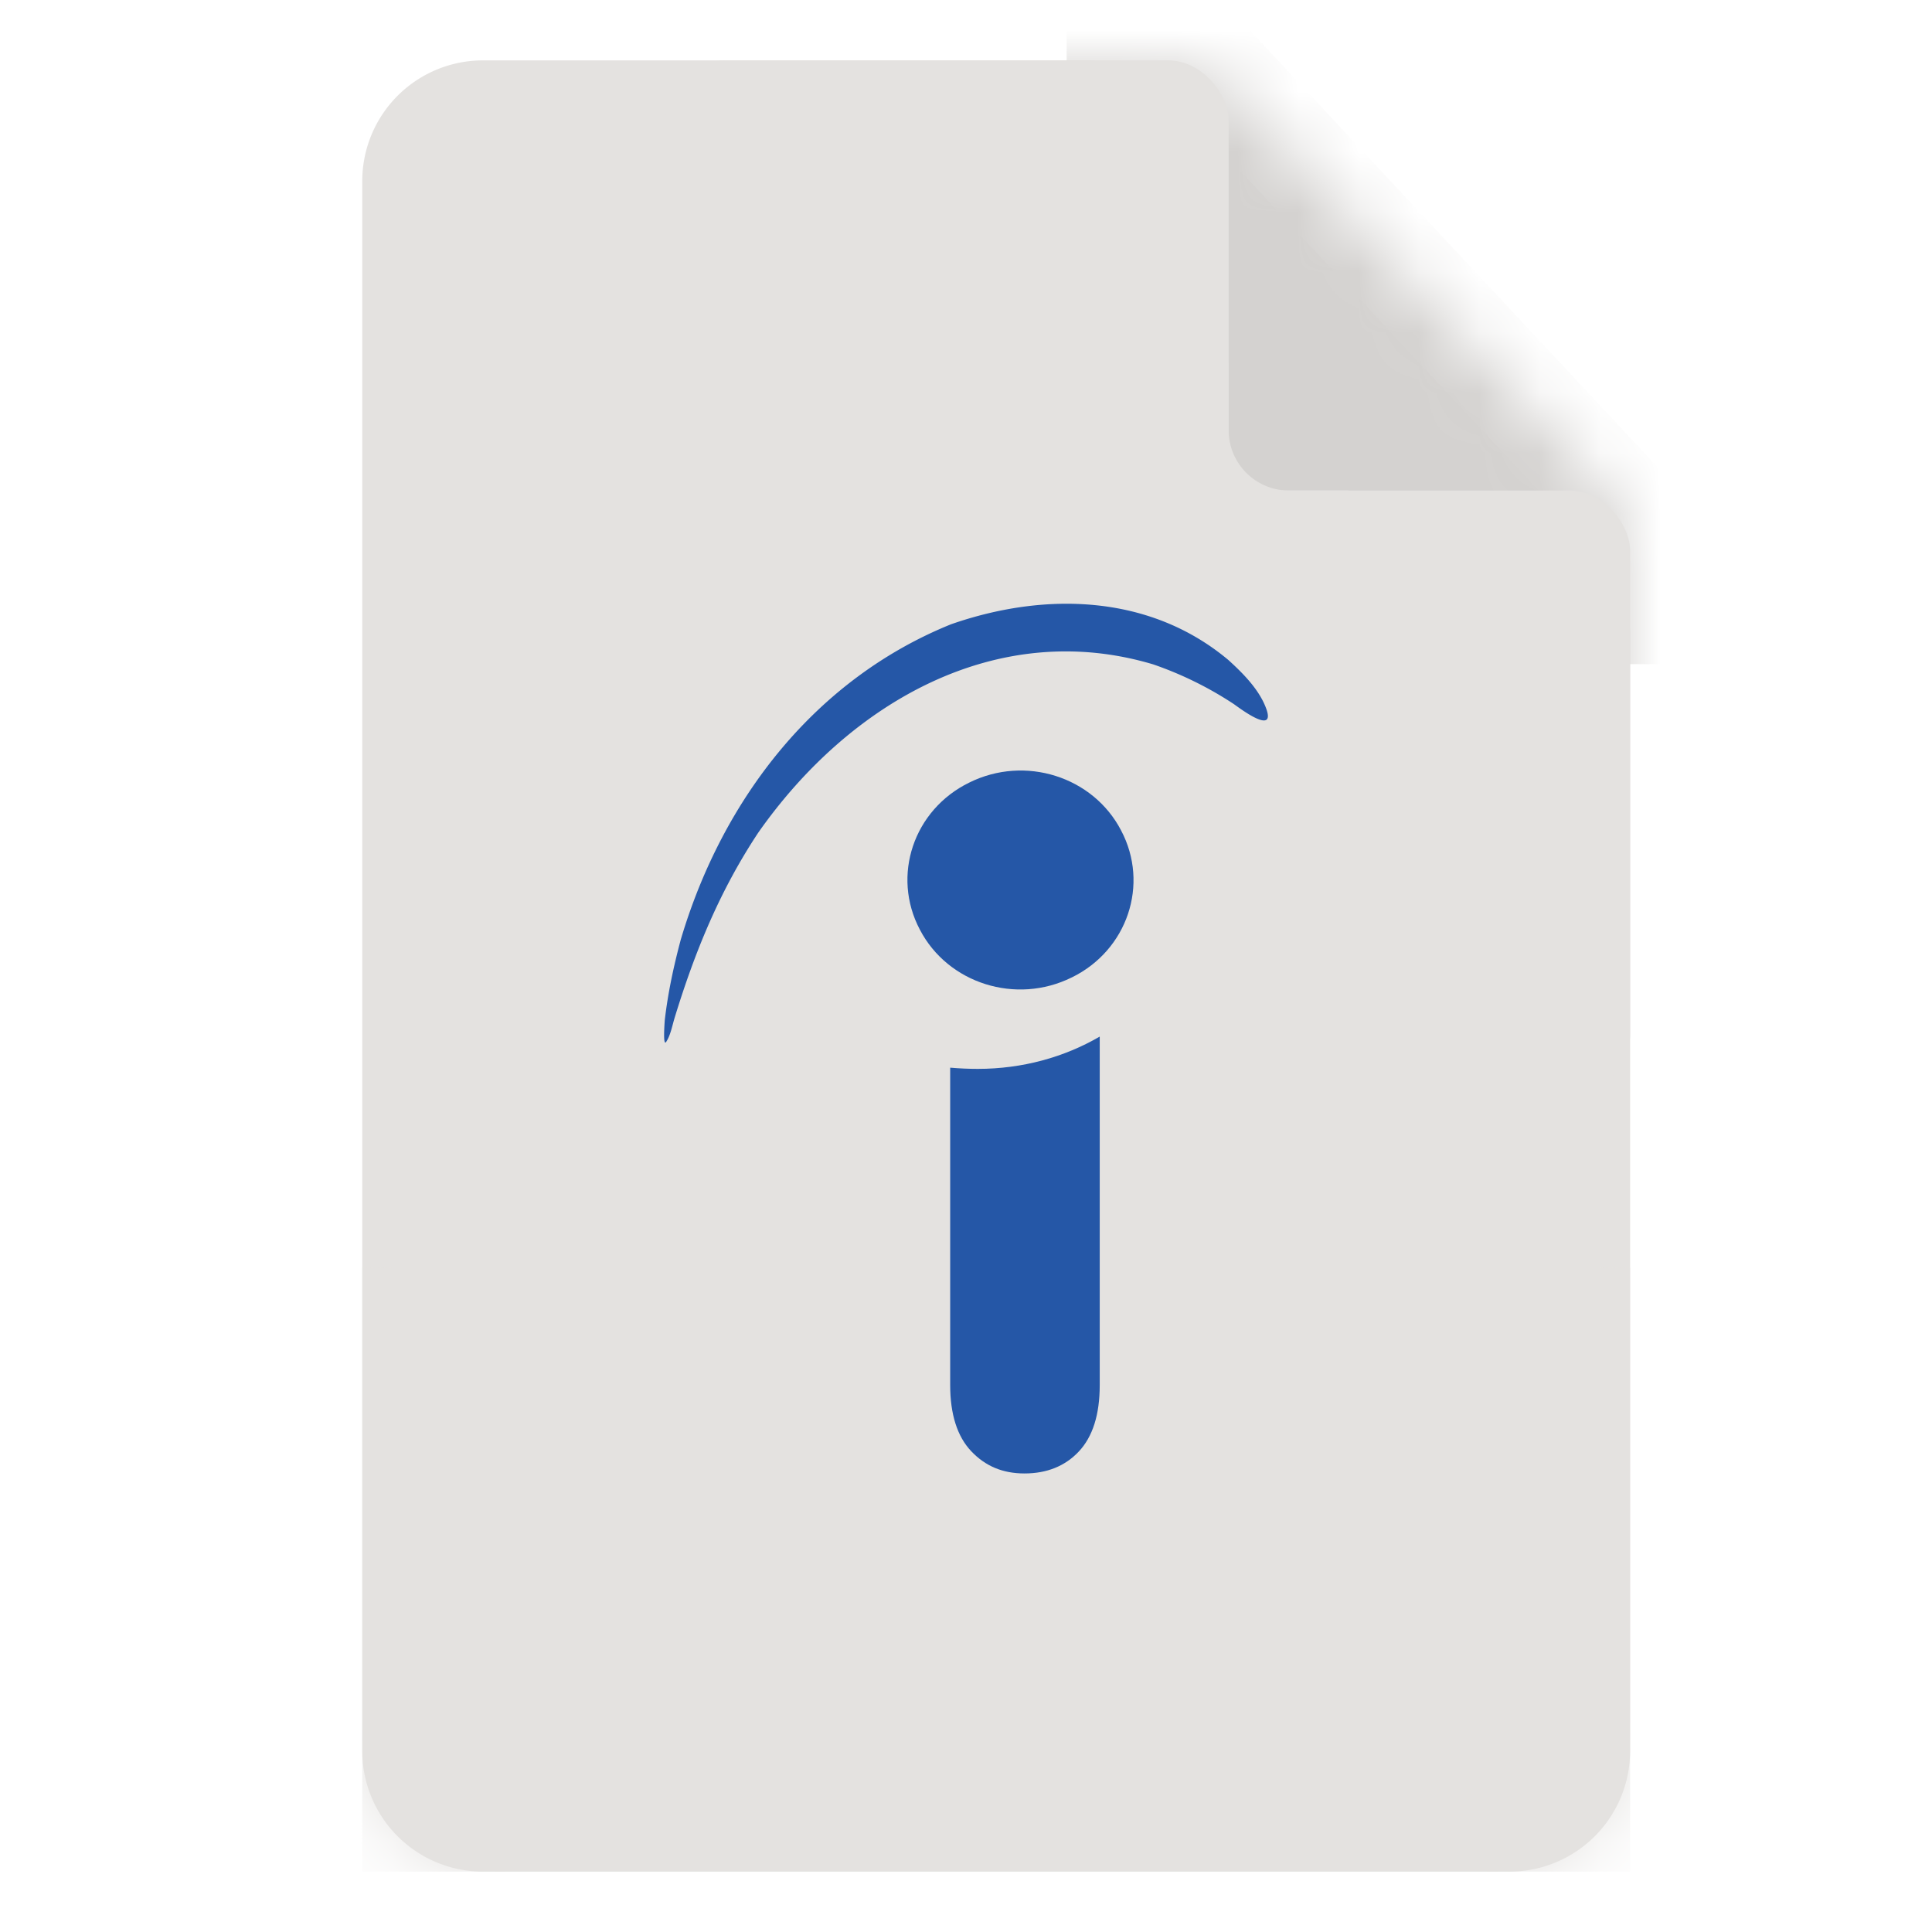<svg fill="none" xmlns="http://www.w3.org/2000/svg" aria-hidden="true" viewBox="0 0 32 32">
  <path d="M6 3a2 2 0 0 1 2-2h9.964a2 2 0 0 1 1.462.635l2.907 3.115 4.13 4.424A2 2 0 0 1 27 10.538V29a2 2 0 0 1-2 2H8a2 2 0 0 1-2-2V3Z" fill="#E4E2E0"/>
  <mask id="mask0" mask-type="alpha" maskUnits="userSpaceOnUse" x="6" y="1" width="21" height="30">
    <path d="M6 3a2 2 0 0 1 2-2h11.13a2 2 0 0 1 1.463.635l2.324 2.49 3.545 3.799A2 2 0 0 1 27 9.288V29a2 2 0 0 1-2 2H8a2 2 0 0 1-2-2V3Z" fill="#085FF7"/>
  </mask>
  <g mask="url(#mask0)">
    <path d="M30.5 11H17.667V-2.75l6.416 6.875L30.5 11Z" fill="#D4D2D0"/>
    <path fill="#E4E2E0" d="M6 21h21v10H6zM16.5 6h5.833v6.25H16.5z"/>
    <path d="M24.613 6.443c.597.639.143 1.682-.73 1.682H21.35a1 1 0 0 1-1-1V4.412c0-.908 1.112-1.346 1.731-.682L23.267 5l1.346 1.443Z" fill="#D4D2D0"/>
  </g>
  <rect x="11.017" y="1" width="9.333" height="10" rx="1" fill="#E4E2E0"/>
  <rect x="17.667" y="8.125" width="9.333" height="10" rx="1" fill="#E4E2E0"/>
  <path fill-rule="evenodd" clip-rule="evenodd" d="M15.738 22.941v-5.257c.154.013.302.02.457.02.737 0 1.431-.192 2.02-.535v5.772c0 .493-.118.857-.346 1.1-.228.243-.531.364-.9.364-.361 0-.65-.121-.885-.371-.228-.242-.346-.608-.346-1.093Zm2.012-6.751c-.921.457-2.05.1-2.514-.792-.473-.894-.104-1.986.818-2.436.922-.458 2.051-.101 2.515.793.472.892.104 1.985-.818 2.435Z" fill="#2557a7"/>
  <path fill-rule="evenodd" clip-rule="evenodd" d="M15.752 10.34c1.534-.536 3.282-.508 4.594.592.244.222.524.5.635.829.133.414-.464-.043-.546-.1a5.925 5.925 0 0 0-1.335-.657c-2.58-.771-5.022.622-6.54 2.786-.635.957-1.048 1.964-1.387 3.071-.037.122-.066.28-.133.386-.067.122-.03-.328-.03-.343.052-.456.148-.9.266-1.342.7-2.358 2.249-4.322 4.476-5.222Z" fill="#2557a7"/>
</svg>